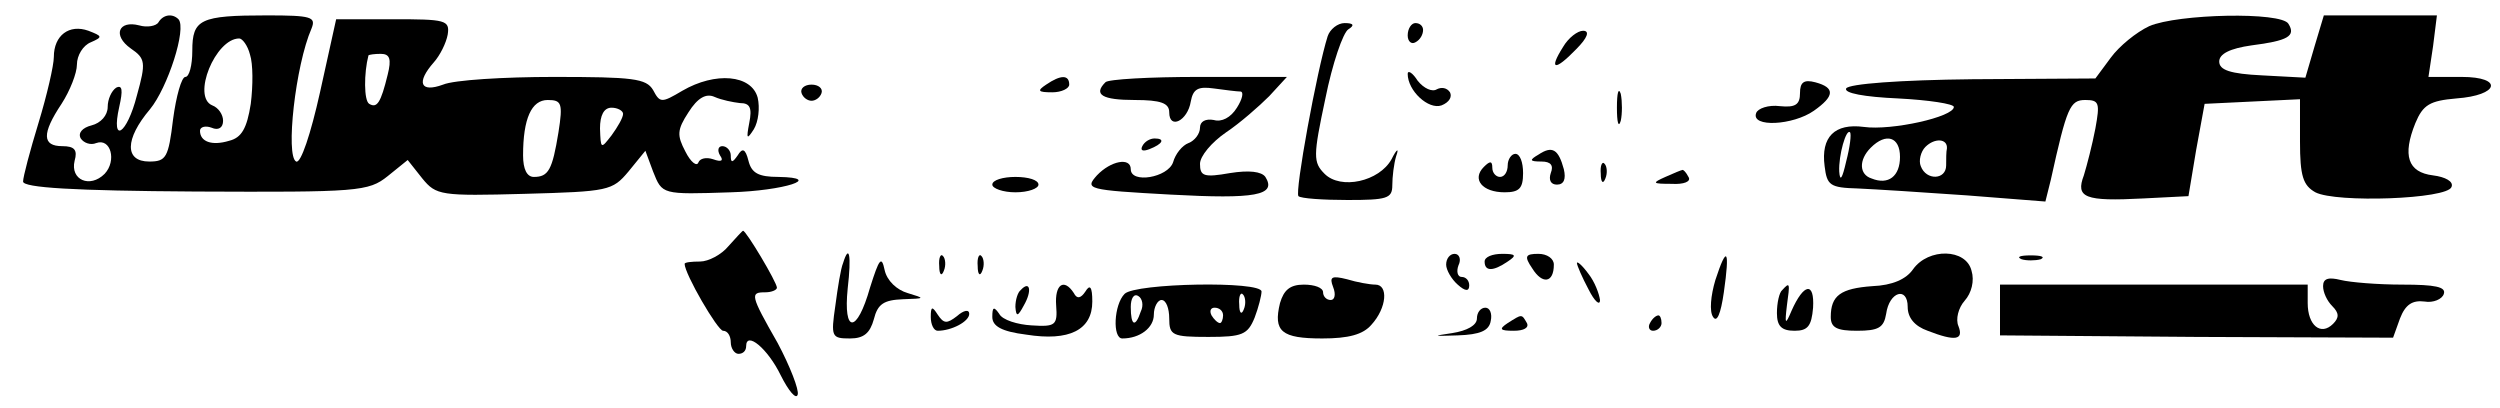 <?xml version="1.0" standalone="no"?>
<!DOCTYPE svg PUBLIC "-//W3C//DTD SVG 20010904//EN"
 "http://www.w3.org/TR/2001/REC-SVG-20010904/DTD/svg10.dtd">
<svg version="1.0" xmlns="http://www.w3.org/2000/svg"
 width="325pt" height="53pt" viewBox="0 0 325 53"
 preserveAspectRatio="xMidYMid meet">

<g transform="translate(0,53) scale(0.1,-0.1)"
fill="#000000" stroke="none">
<path d="M206 501 c-3 -5 -15 -7 -25 -4 -27 7 -35 -13 -11 -30 19 -13 20 -18
8 -61 -13 -51 -34 -64 -23 -15 5 22 4 29 -4 25 -6 -4 -11 -15 -11 -25 0 -11
-9 -21 -21 -24 -12 -3 -18 -10 -14 -17 4 -6 13 -9 20 -6 19 7 27 -23 11 -40
-19 -19 -45 -8 -39 17 4 14 0 19 -16 19 -26 0 -27 16 -1 55 11 17 20 40 20 51
0 12 8 25 18 29 16 7 15 8 -3 15 -25 9 -45 -6 -45 -34 0 -11 -9 -50 -20 -86
-11 -36 -20 -70 -20 -76 0 -8 65 -12 224 -13 212 -1 225 0 250 20 l26 21 19
-24 c18 -22 24 -23 133 -20 109 3 114 4 135 29 l22 27 10 -27 c12 -30 11 -30
101 -27 69 2 122 19 62 20 -26 0 -35 5 -39 21 -4 16 -8 17 -14 7 -7 -10 -9
-10 -9 0 0 6 -5 12 -11 12 -5 0 -7 -5 -3 -12 5 -7 2 -9 -9 -5 -9 3 -17 1 -19
-4 -2 -6 -10 0 -17 14 -11 21 -11 28 4 51 12 19 23 25 34 20 9 -4 24 -7 33 -8
13 0 16 -6 12 -26 -4 -21 -3 -22 6 -8 6 10 8 28 5 41 -8 30 -55 34 -98 9 -27
-16 -29 -16 -38 1 -9 15 -26 17 -129 17 -65 0 -130 -4 -144 -10 -30 -11 -35 3
-12 29 8 9 16 25 18 36 3 19 -3 20 -71 20 l-74 0 -21 -95 c-12 -54 -25 -93
-31 -90 -14 7 -1 125 20 173 6 15 0 17 -58 17 -87 0 -97 -5 -97 -46 0 -19 -4
-34 -9 -34 -5 0 -12 -25 -16 -55 -6 -50 -9 -55 -31 -55 -32 0 -32 29 1 68 23
28 48 105 37 117 -8 8 -20 6 -26 -4z m119 -42 c4 -12 4 -40 1 -64 -5 -32 -12
-44 -28 -48 -23 -7 -38 -1 -38 13 0 5 7 7 15 4 9 -4 15 0 15 9 0 8 -6 17 -14
20 -27 11 4 87 35 87 4 0 11 -9 14 -21z m179 -26 c-9 -37 -14 -44 -24 -38 -7
4 -7 40 -1 63 1 1 8 2 16 2 12 0 14 -7 9 -27z m222 -75 c-8 -49 -13 -58 -32
-58 -9 0 -14 10 -14 28 0 48 11 72 32 72 18 0 20 -4 14 -42z m84 24 c0 -5 -7
-17 -15 -28 -14 -18 -14 -18 -15 9 0 17 5 27 15 27 8 0 15 -4 15 -8z"/>
<path d="M2794 496 c-17 -8 -39 -26 -50 -41 l-20 -27 -160 -1 c-94 -1 -161 -6
-164 -12 -3 -6 23 -11 68 -13 39 -2 72 -7 72 -11 0 -13 -81 -31 -117 -26 -38
5 -56 -13 -51 -51 3 -25 7 -28 43 -29 22 -1 86 -5 142 -9 l102 -8 7 28 c21 95
25 104 45 104 18 0 19 -4 13 -37 -4 -21 -11 -48 -15 -61 -11 -29 1 -34 77 -30
l59 3 10 60 11 60 62 3 62 3 0 -55 c0 -45 4 -57 20 -66 27 -14 172 -9 177 7 3
7 -8 13 -24 15 -33 4 -40 26 -23 68 10 24 19 29 53 32 56 4 62 28 7 28 l-43 0
6 40 5 40 -74 0 -73 0 -12 -40 -12 -41 -56 3 c-42 2 -56 7 -56 18 0 10 14 17
42 21 47 6 58 12 48 28 -9 16 -144 13 -181 -3z m-394 -176 c-5 -22 -8 -27 -9
-13 -1 21 9 56 14 51 2 -2 0 -19 -5 -38z m70 6 c0 -25 -15 -37 -37 -28 -16 5
-17 24 -1 40 20 20 38 14 38 -12z m61 11 c-1 -4 -1 -14 -1 -22 0 -19 -26 -20
-33 -1 -3 7 0 19 6 25 12 12 29 11 28 -2z"/>
<path d="M1726 483 c-14 -44 -43 -203 -38 -208 3 -3 32 -5 64 -5 51 0 58 2 58
19 0 11 2 28 5 38 4 11 1 10 -6 -4 -16 -29 -66 -40 -87 -19 -15 15 -15 23 1
98 9 45 23 86 30 90 8 5 7 8 -5 8 -9 0 -19 -8 -22 -17z"/>
<path d="M1830 484 c0 -8 5 -12 10 -9 6 3 10 10 10 16 0 5 -4 9 -10 9 -5 0
-10 -7 -10 -16z"/>
<path d="M2032 469 c-19 -30 -11 -32 17 -3 15 15 18 24 9 24 -7 0 -19 -9 -26
-21z"/>
<path d="M1830 434 c0 -22 27 -47 44 -41 10 4 14 11 11 17 -4 6 -11 7 -17 4
-6 -4 -17 1 -25 11 -7 11 -13 14 -13 9z"/>
<path d="M1360 420 c-12 -8 -11 -10 8 -10 12 0 22 5 22 10 0 13 -11 13 -30 0z"/>
<path d="M1437 423 c-16 -16 -4 -23 38 -23 34 0 45 -4 45 -16 0 -23 24 -11 28
14 3 16 9 20 30 17 15 -2 30 -4 35 -4 4 -1 2 -10 -5 -21 -8 -13 -20 -19 -30
-16 -11 2 -18 -2 -18 -10 0 -8 -7 -17 -15 -20 -8 -3 -17 -14 -20 -25 -7 -20
-55 -28 -55 -9 0 16 -26 11 -44 -8 -16 -18 -13 -19 96 -25 110 -6 138 -1 123
23 -5 7 -21 9 -46 5 -34 -6 -39 -4 -39 12 0 10 15 28 34 41 18 12 43 34 56 47
l23 25 -115 0 c-63 0 -118 -3 -121 -7z"/>
<path d="M2340 409 c0 -15 -6 -19 -26 -17 -15 2 -29 -3 -31 -9 -7 -19 48 -16
75 3 27 19 28 30 2 37 -15 4 -20 0 -20 -14z"/>
<path d="M1042 409 c2 -6 8 -10 13 -10 5 0 11 4 13 10 2 6 -4 11 -13 11 -9 0
-15 -5 -13 -11z"/>
<path d="M2102 390 c0 -19 2 -27 5 -17 2 9 2 25 0 35 -3 9 -5 1 -5 -18z"/>
<path d="M1485 340 c-3 -6 1 -7 9 -4 18 7 21 14 7 14 -6 0 -13 -4 -16 -10z"/>
<path d="M2000 329 c-12 -7 -12 -9 4 -9 12 0 16 -5 12 -15 -3 -9 0 -15 8 -15
9 0 12 7 9 20 -7 26 -15 31 -33 19z"/>
<path d="M1960 315 c0 -8 -4 -15 -10 -15 -5 0 -10 5 -10 12 0 9 -3 9 -11 1
-16 -16 -2 -33 27 -33 19 0 24 5 24 25 0 14 -4 25 -10 25 -5 0 -10 -7 -10 -15z"/>
<path d="M2081 304 c0 -11 3 -14 6 -6 3 7 2 16 -1 19 -3 4 -6 -2 -5 -13z"/>
<path d="M2165 300 c-18 -8 -17 -9 8 -9 16 -1 26 3 22 9 -3 6 -7 10 -8 9 -1 0
-11 -4 -22 -9z"/>
<path d="M1290 290 c0 -5 14 -10 30 -10 17 0 30 5 30 10 0 6 -13 10 -30 10
-16 0 -30 -4 -30 -10z"/>
<path d="M947 210 c-9 -11 -26 -20 -37 -20 -11 0 -20 -1 -20 -3 0 -13 43 -87
50 -87 6 0 10 -7 10 -15 0 -8 5 -15 10 -15 6 0 10 4 10 10 0 20 28 -3 45 -38
10 -20 20 -32 22 -25 2 6 -10 37 -26 67 -36 63 -36 66 -16 66 8 0 15 3 15 6 0
7 -40 74 -44 74 -1 0 -9 -9 -19 -20z"/>
<path d="M1096 188 c-3 -7 -7 -32 -10 -55 -6 -41 -5 -43 19 -43 18 0 26 7 31
25 5 20 13 25 38 26 29 1 29 1 6 8 -14 4 -27 16 -30 30 -4 19 -7 15 -19 -23
-17 -60 -35 -60 -29 -1 5 43 2 59 -6 33z"/>
<path d="M1221 184 c0 -11 3 -14 6 -6 3 7 2 16 -1 19 -3 4 -6 -2 -5 -13z"/>
<path d="M1271 184 c0 -11 3 -14 6 -6 3 7 2 16 -1 19 -3 4 -6 -2 -5 -13z"/>
<path d="M1880 186 c0 -7 7 -19 15 -26 10 -9 15 -9 15 -1 0 6 -4 11 -10 11 -5
0 -7 7 -4 15 4 8 1 15 -5 15 -6 0 -11 -6 -11 -14z"/>
<path d="M1930 190 c0 -13 11 -13 30 0 12 8 11 10 -7 10 -13 0 -23 -4 -23 -10z"/>
<path d="M1992 181 c13 -21 28 -19 28 5 0 8 -9 14 -20 14 -17 0 -19 -3 -8 -19z"/>
<path d="M2230 166 c-6 -20 -8 -41 -3 -48 5 -8 10 4 14 32 8 56 4 62 -11 16z"/>
<path d="M2487 180 c-9 -13 -27 -21 -53 -22 -41 -3 -54 -12 -54 -40 0 -14 8
-18 34 -18 28 0 35 4 38 22 4 29 28 36 28 9 0 -14 9 -25 26 -31 36 -14 47 -12
40 6 -4 9 0 24 8 33 9 10 13 26 9 39 -7 29 -56 30 -76 2z"/>
<path d="M2628 193 c6 -2 18 -2 25 0 6 3 1 5 -13 5 -14 0 -19 -2 -12 -5z"/>
<path d="M2050 188 c0 -3 7 -19 15 -34 8 -16 15 -22 15 -14 -1 8 -7 24 -15 34
-8 11 -15 17 -15 14z"/>
<path d="M1733 157 c4 -10 2 -17 -3 -17 -6 0 -10 5 -10 10 0 6 -11 10 -25 10
-18 0 -26 -7 -31 -24 -9 -37 2 -46 55 -46 34 0 53 5 64 18 20 22 22 52 5 52
-7 0 -24 3 -37 7 -20 5 -23 3 -18 -10z"/>
<path d="M3020 158 c0 -8 5 -19 12 -26 9 -9 9 -15 1 -23 -16 -16 -33 -2 -33
27 l0 24 -200 0 -200 0 0 -33 0 -33 255 -2 256 -1 9 25 c7 18 16 24 32 22 11
-2 23 3 25 10 3 9 -11 12 -54 12 -32 0 -68 3 -80 6 -16 4 -23 2 -23 -8z"/>
<path d="M1327 153 c-4 -3 -7 -13 -7 -22 1 -13 3 -13 11 2 11 19 8 33 -4 20z"/>
<path d="M1373 133 c2 -26 -1 -28 -32 -26 -18 1 -38 7 -42 15 -7 10 -9 9 -9
-4 0 -12 12 -19 44 -23 56 -9 86 6 86 43 0 19 -3 23 -9 13 -6 -9 -11 -10 -15
-2 -13 20 -25 11 -23 -16z"/>
<path d="M1462 148 c-14 -14 -16 -58 -3 -58 23 0 41 14 41 31 0 10 5 19 10 19
6 0 10 -11 10 -24 0 -22 4 -24 51 -24 44 0 51 3 60 25 5 13 9 29 9 34 0 14
-164 11 -178 -3z m21 -23 c-7 -21 -13 -19 -13 6 0 11 4 18 10 14 5 -3 7 -12 3
-20z m134 3 c-3 -8 -6 -5 -6 6 -1 11 2 17 5 13 3 -3 4 -12 1 -19z m-27 -8 c0
-5 -2 -10 -4 -10 -3 0 -8 5 -11 10 -3 6 -1 10 4 10 6 0 11 -4 11 -10z"/>
<path d="M2317 153 c-4 -3 -7 -17 -7 -30 0 -17 6 -23 23 -23 17 0 22 6 24 30
2 34 -12 32 -28 -4 -8 -19 -9 -18 -6 7 4 29 4 31 -6 20z"/>
<path d="M1210 118 c0 -10 4 -18 9 -18 18 0 41 12 41 22 0 6 -7 5 -16 -3 -13
-10 -17 -10 -25 2 -7 11 -9 11 -9 -3z"/>
<path d="M1920 116 c0 -9 -13 -16 -32 -19 -27 -4 -25 -4 7 -3 29 1 41 6 43 19
2 9 -1 17 -7 17 -6 0 -11 -6 -11 -14z"/>
<path d="M1960 110 c-12 -8 -10 -10 8 -10 13 0 20 4 17 10 -7 12 -6 12 -25 0z"/>
<path d="M2145 110 c-3 -5 -1 -10 4 -10 6 0 11 5 11 10 0 6 -2 10 -4 10 -3 0
-8 -4 -11 -10z"/>
</g>
</svg>
